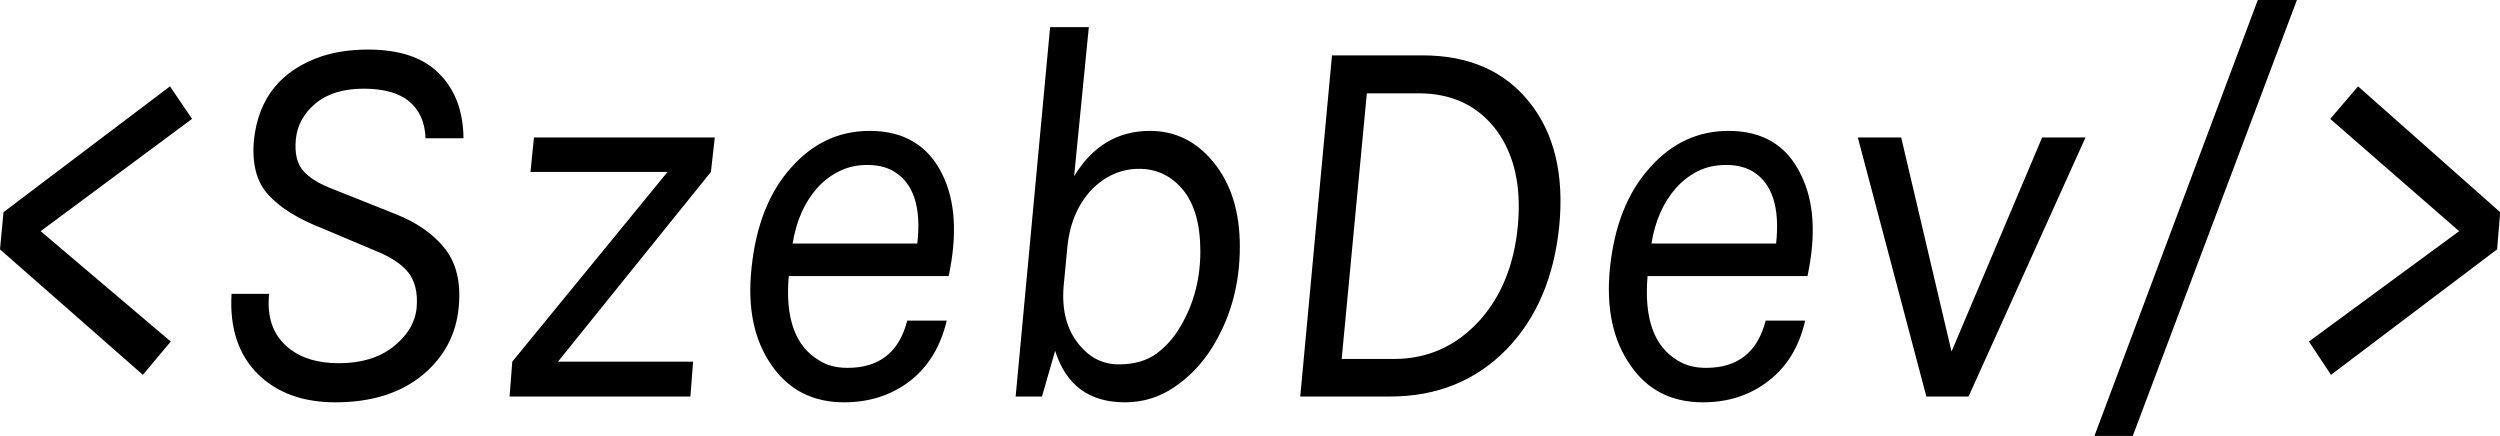 <svg data-v-423bf9ae="" xmlns="http://www.w3.org/2000/svg" viewBox="0 0 344.067 60" class="font"><!----><!----><!----><g data-v-423bf9ae="" id="d85cbbf7-5738-4278-abc3-e36c8cd8aa5f" fill="black" transform="matrix(5.329,0,0,5.329,-4.529,-13.854)"><path d="M5.24 4.83L5.81 5.67L1.90 8.57L5.26 11.42L4.54 12.28L0.85 9.04L0.94 8.08L5.24 4.83ZM10.36 3.88L10.36 3.88L10.36 3.88Q11.58 3.88 12.19 4.50L12.19 4.50L12.19 4.50Q12.81 5.12 12.82 6.17L12.82 6.17L11.84 6.17L11.84 6.17Q11.82 5.56 11.42 5.22L11.42 5.22L11.42 5.22Q11.02 4.89 10.24 4.89L10.24 4.89L10.24 4.89Q9.46 4.89 9.00 5.27L9.00 5.27L9.00 5.27Q8.54 5.66 8.49 6.20L8.49 6.20L8.49 6.20Q8.44 6.73 8.68 7.01L8.68 7.01L8.68 7.01Q8.92 7.29 9.49 7.50L9.49 7.50L11.07 8.13L11.07 8.13Q11.90 8.46 12.34 9.02L12.34 9.02L12.34 9.02Q12.78 9.58 12.70 10.50L12.70 10.50L12.70 10.50Q12.61 11.58 11.77 12.28L11.77 12.28L11.77 12.28Q10.91 12.99 9.51 12.99L9.51 12.99L9.51 12.99Q8.27 12.99 7.53 12.28L7.53 12.28L7.53 12.28Q6.75 11.52 6.83 10.19L6.83 10.19L7.80 10.19L7.80 10.19Q7.71 11.07 8.26 11.55L8.26 11.55L8.26 11.55Q8.75 11.98 9.60 11.98L9.60 11.98L9.60 11.98Q10.46 11.98 11.00 11.56L11.00 11.56L11.00 11.56Q11.55 11.13 11.61 10.55L11.61 10.55L11.61 10.55Q11.66 9.97 11.39 9.63L11.39 9.63L11.39 9.63Q11.12 9.30 10.53 9.07L10.53 9.07L9.18 8.50L9.18 8.50Q8.23 8.13 7.78 7.63L7.78 7.63L7.78 7.63Q7.32 7.13 7.41 6.20L7.41 6.20L7.41 6.20Q7.59 4.58 9.17 4.05L9.17 4.05L9.17 4.05Q9.70 3.88 10.36 3.88ZM14.01 12.84L14.08 11.94L18.09 7.04L14.55 7.04L14.64 6.15L19.31 6.15L19.21 7.04L15.26 11.94L18.75 11.94L18.68 12.84L14.01 12.84ZM22.74 12.10L22.74 12.10L22.74 12.10Q23.97 12.10 24.28 10.88L24.28 10.88L25.30 10.88L25.30 10.88Q25.06 11.89 24.35 12.44L24.35 12.44L24.35 12.44Q23.63 12.99 22.65 12.99L22.65 12.99L22.65 12.99Q21.45 12.99 20.79 12.05L20.79 12.05L20.79 12.05Q20.09 11.07 20.26 9.51L20.26 9.51L20.26 9.51Q20.43 7.88 21.28 6.93L21.28 6.93L21.28 6.93Q22.12 5.98 23.31 5.98L23.31 5.98L23.31 5.98Q24.64 5.98 25.19 7.11L25.19 7.11L25.19 7.11Q25.69 8.13 25.35 9.73L25.35 9.73L21.22 9.73L21.22 9.73Q21.08 11.37 22.01 11.91L22.01 11.91L22.01 11.91Q22.30 12.10 22.74 12.10ZM23.94 7.03L23.94 7.03L23.94 7.03Q23.66 6.86 23.25 6.86L23.25 6.86L23.25 6.86Q22.85 6.86 22.53 7.02L22.53 7.02L22.53 7.02Q22.20 7.18 21.95 7.46L21.95 7.46L21.95 7.46Q21.46 8.02 21.32 8.89L21.32 8.89L24.54 8.89L24.54 8.89Q24.70 7.49 23.94 7.03ZM28.97 3.30L28.59 7.15L28.59 7.15Q29.30 5.98 30.55 5.98L30.55 5.98L30.55 5.98Q31.53 5.98 32.19 6.79L32.19 6.79L32.19 6.79Q32.87 7.62 32.87 8.97L32.87 8.97L32.87 8.97Q32.87 10.46 32.12 11.63L32.12 11.63L32.12 11.63Q31.74 12.22 31.16 12.61L31.16 12.61L31.16 12.61Q30.59 12.99 29.90 12.99L29.90 12.99L29.90 12.99Q28.52 12.99 28.10 11.66L28.10 11.66L27.76 12.84L27.08 12.84L27.97 3.30L28.97 3.30ZM28.41 9.04L28.32 9.98L28.32 9.98Q28.24 10.91 28.71 11.49L28.71 11.49L28.71 11.49Q29.13 12.01 29.74 12.01L29.74 12.01L29.74 12.01Q30.34 12.01 30.72 11.73L30.72 11.73L30.72 11.73Q31.11 11.44 31.36 10.99L31.36 10.99L31.36 10.99Q31.85 10.14 31.85 9.09L31.85 9.09L31.85 9.09Q31.85 8.05 31.40 7.50L31.40 7.50L31.40 7.50Q30.95 6.96 30.27 6.96L30.27 6.96L30.27 6.96Q29.58 6.96 29.05 7.49L29.05 7.49L29.05 7.49Q28.49 8.08 28.41 9.04L28.41 9.04ZM35.25 4.03L37.59 4.03L37.59 4.03Q39.38 4.03 40.35 5.24L40.35 5.24L40.35 5.24Q41.31 6.44 41.12 8.43L41.12 8.43L41.12 8.43Q40.92 10.43 39.75 11.63L39.75 11.63L39.75 11.63Q38.56 12.84 36.75 12.84L36.75 12.84L34.43 12.84L35.25 4.03ZM36.15 5.01L35.50 11.87L36.85 11.87L36.85 11.87Q38.15 11.87 39.05 10.89L39.05 10.89L39.05 10.89Q39.91 9.94 40.05 8.43L40.05 8.43L40.05 8.43Q40.19 6.92 39.51 5.98L39.51 5.98L39.51 5.98Q38.79 5.01 37.49 5.01L37.49 5.01L36.15 5.01ZM44.91 12.10L44.91 12.10L44.91 12.10Q46.14 12.10 46.45 10.88L46.45 10.88L47.47 10.88L47.47 10.88Q47.24 11.89 46.52 12.44L46.52 12.44L46.52 12.44Q45.81 12.99 44.83 12.99L44.83 12.99L44.83 12.99Q43.62 12.99 42.97 12.05L42.97 12.05L42.97 12.05Q42.27 11.07 42.43 9.51L42.43 9.51L42.43 9.51Q42.60 7.88 43.46 6.93L43.46 6.93L43.46 6.93Q44.30 5.98 45.49 5.98L45.49 5.98L45.49 5.98Q46.82 5.98 47.36 7.11L47.36 7.11L47.36 7.11Q47.87 8.13 47.53 9.73L47.53 9.73L43.40 9.73L43.40 9.73Q43.26 11.37 44.18 11.91L44.18 11.91L44.18 11.91Q44.48 12.10 44.91 12.10ZM46.12 7.03L46.12 7.03L46.12 7.03Q45.84 6.86 45.43 6.86L45.43 6.86L45.43 6.86Q45.02 6.86 44.70 7.02L44.70 7.02L44.70 7.02Q44.38 7.18 44.13 7.46L44.13 7.46L44.13 7.46Q43.64 8.02 43.50 8.89L43.50 8.89L46.72 8.89L46.72 8.89Q46.87 7.49 46.12 7.03ZM48.83 6.15L49.95 6.15L51.25 11.68L53.59 6.15L54.71 6.15L51.69 12.84L50.60 12.84L48.83 6.15ZM54.94 13.86L59.16 2.60L60.17 2.60L55.93 13.86L54.94 13.86ZM61.03 5.67L61.75 4.83L65.42 8.08L65.34 9.04L61.05 12.28L60.48 11.42L64.36 8.57L61.03 5.67Z"></path></g><!----><!----></svg>